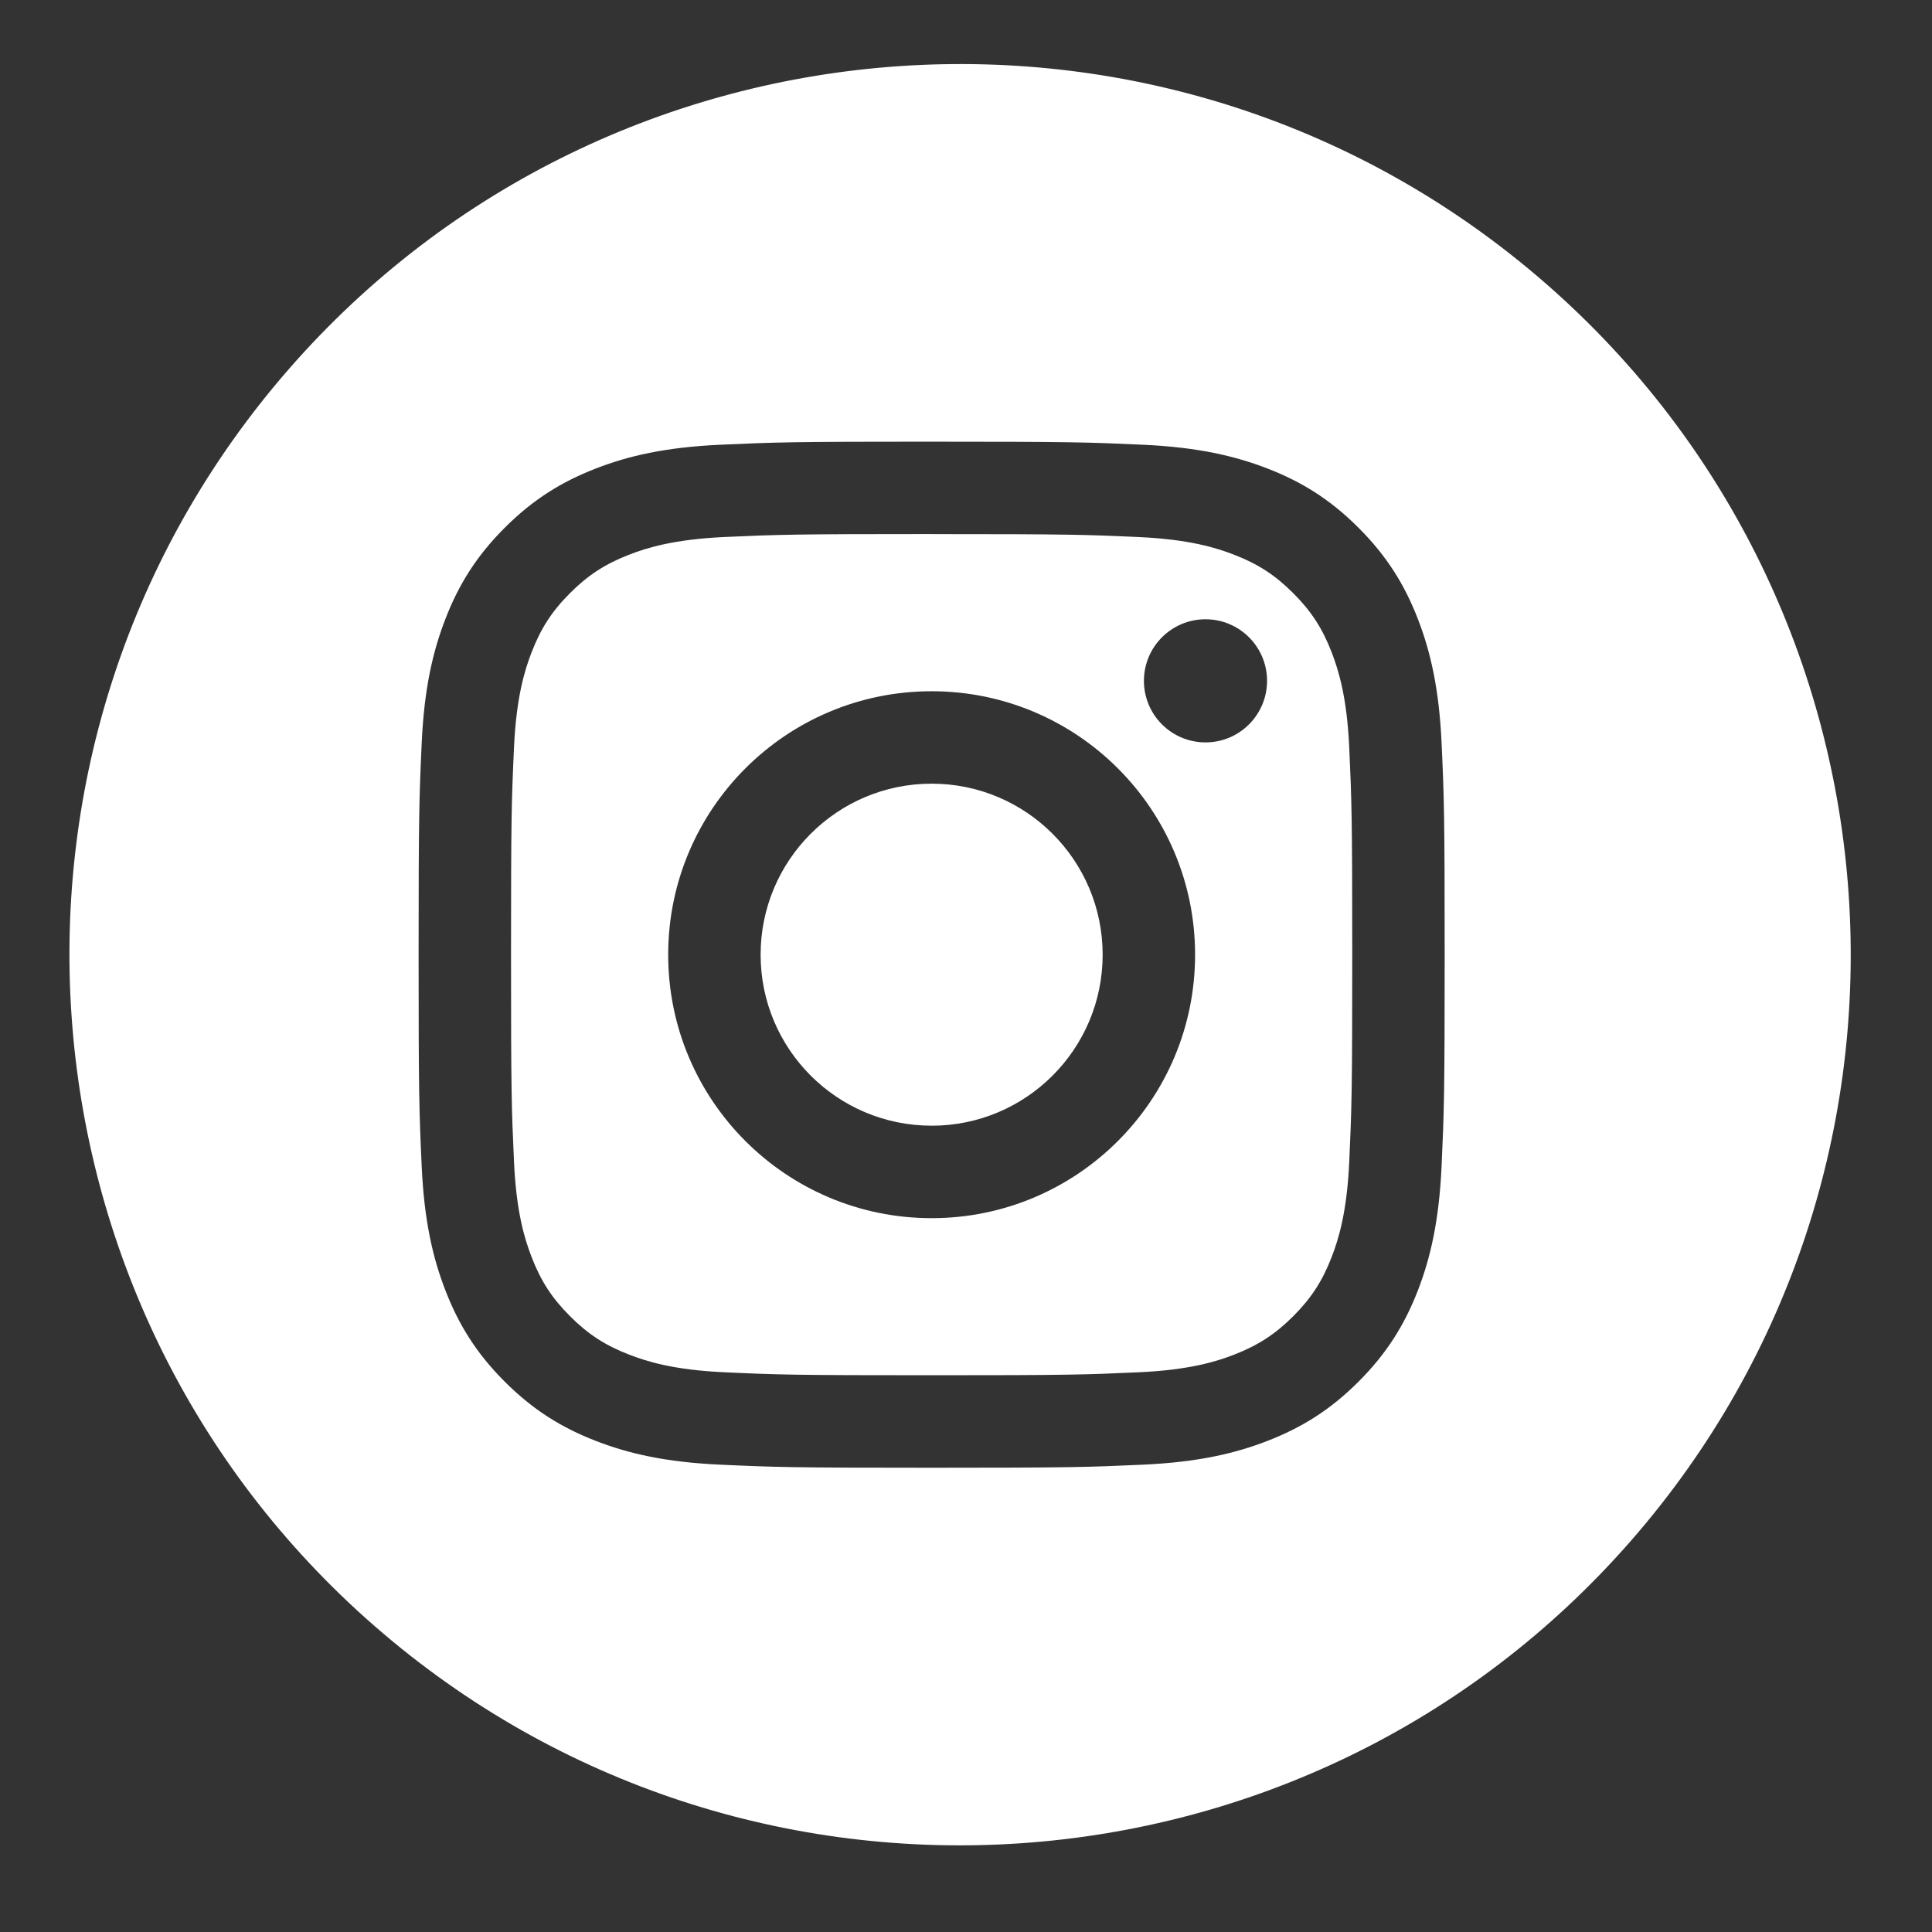 <?xml version="1.0" encoding="UTF-8" standalone="no"?>
<!DOCTYPE svg PUBLIC "-//W3C//DTD SVG 1.1//EN" "http://www.w3.org/Graphics/SVG/1.1/DTD/svg11.dtd">
<svg width="100%" height="100%" viewBox="0 0 75 75" version="1.1" xmlns="http://www.w3.org/2000/svg" xmlns:xlink="http://www.w3.org/1999/xlink" xml:space="preserve" style="fill-rule:evenodd;clip-rule:evenodd;stroke-linejoin:round;stroke-miterlimit:1.414;">
    <rect x="0" y="0" width="75" height="75" fill="#333333" stroke="none"/>
    <path d="M60,11C74.384,23.545 75.877,45.407 63.332,59.791C50.787,74.175 28.925,75.668 14.541,63.123C0.157,50.579 -1.336,28.716 11.209,14.332C23.754,-0.052 45.616,-1.545 60,11ZM36.166,17.145C30.757,17.145 30.079,17.168 27.954,17.265C25.835,17.362 24.386,17.698 23.121,18.191C21.81,18.7 20.7,19.381 19.593,20.488C18.485,21.595 17.804,22.706 17.295,24.016C16.803,25.282 16.466,26.73 16.37,28.85C16.273,30.974 16.25,31.653 16.25,37.062C16.25,42.47 16.272,43.148 16.37,45.273C16.466,47.392 16.803,48.841 17.296,50.107C17.804,51.416 18.485,52.528 19.593,53.635C20.7,54.742 21.81,55.423 23.12,55.932C24.387,56.425 25.835,56.762 27.955,56.858C30.079,56.956 30.757,56.978 36.166,56.978C41.574,56.978 42.253,56.955 44.378,56.858C46.497,56.761 47.945,56.425 49.211,55.932C50.521,55.423 51.632,54.742 52.739,53.635C53.846,52.528 54.527,51.417 55.037,50.108C55.529,48.841 55.865,47.393 55.962,45.273C56.059,43.149 56.082,42.471 56.082,37.061C56.082,31.654 56.06,30.975 55.963,28.851C55.865,26.73 55.53,25.283 55.037,24.016C54.528,22.707 53.847,21.596 52.739,20.489C51.633,19.381 50.522,18.7 49.212,18.191C47.945,17.7 46.498,17.362 44.378,17.265C42.254,17.168 41.575,17.146 36.166,17.146L36.166,17.145ZM36.166,20.734C41.484,20.734 42.114,20.753 44.214,20.849C46.155,20.938 47.209,21.262 47.911,21.536C48.841,21.896 49.504,22.328 50.201,23.025C50.899,23.721 51.331,24.385 51.692,25.315C51.964,26.017 52.289,27.071 52.377,29.013C52.473,31.113 52.494,31.743 52.494,37.06C52.494,42.378 52.473,43.009 52.377,45.108C52.289,47.05 51.964,48.105 51.692,48.806C51.331,49.736 50.898,50.4 50.202,51.097C49.505,51.793 48.841,52.224 47.912,52.586C47.21,52.859 46.155,53.183 44.214,53.271C42.113,53.367 41.483,53.387 36.165,53.387C30.847,53.387 30.217,53.368 28.118,53.271C26.175,53.183 25.121,52.858 24.419,52.585C23.49,52.225 22.826,51.793 22.13,51.096C21.432,50.4 21,49.736 20.64,48.806C20.367,48.104 20.042,47.05 19.954,45.108C19.858,43.008 19.838,42.378 19.838,37.06C19.838,31.742 19.857,31.112 19.954,29.012C20.042,27.07 20.367,26.015 20.64,25.313C21,24.384 21.432,23.72 22.13,23.023C22.826,22.327 23.49,21.895 24.419,21.534C25.121,21.261 26.176,20.937 28.118,20.847C30.218,20.752 30.847,20.732 36.165,20.732L36.166,20.734ZM36.166,26.834C30.518,26.834 25.939,31.413 25.939,37.061C25.939,42.71 30.518,47.289 36.166,47.289C41.814,47.289 46.393,42.71 46.393,37.062C46.393,31.413 41.814,26.834 36.166,26.834ZM36.166,43.699C32.499,43.699 29.527,40.728 29.527,37.061C29.527,33.395 32.499,30.422 36.166,30.422C39.832,30.422 42.805,33.395 42.805,37.061C42.805,40.728 39.832,43.7 36.166,43.7L36.166,43.699ZM49.187,26.43C49.187,27.749 48.117,28.82 46.797,28.82C45.478,28.82 44.407,27.749 44.407,26.43C44.407,25.11 45.478,24.04 46.797,24.04C48.117,24.04 49.187,25.11 49.187,26.43Z" style="fill:white;"/>
</svg>
